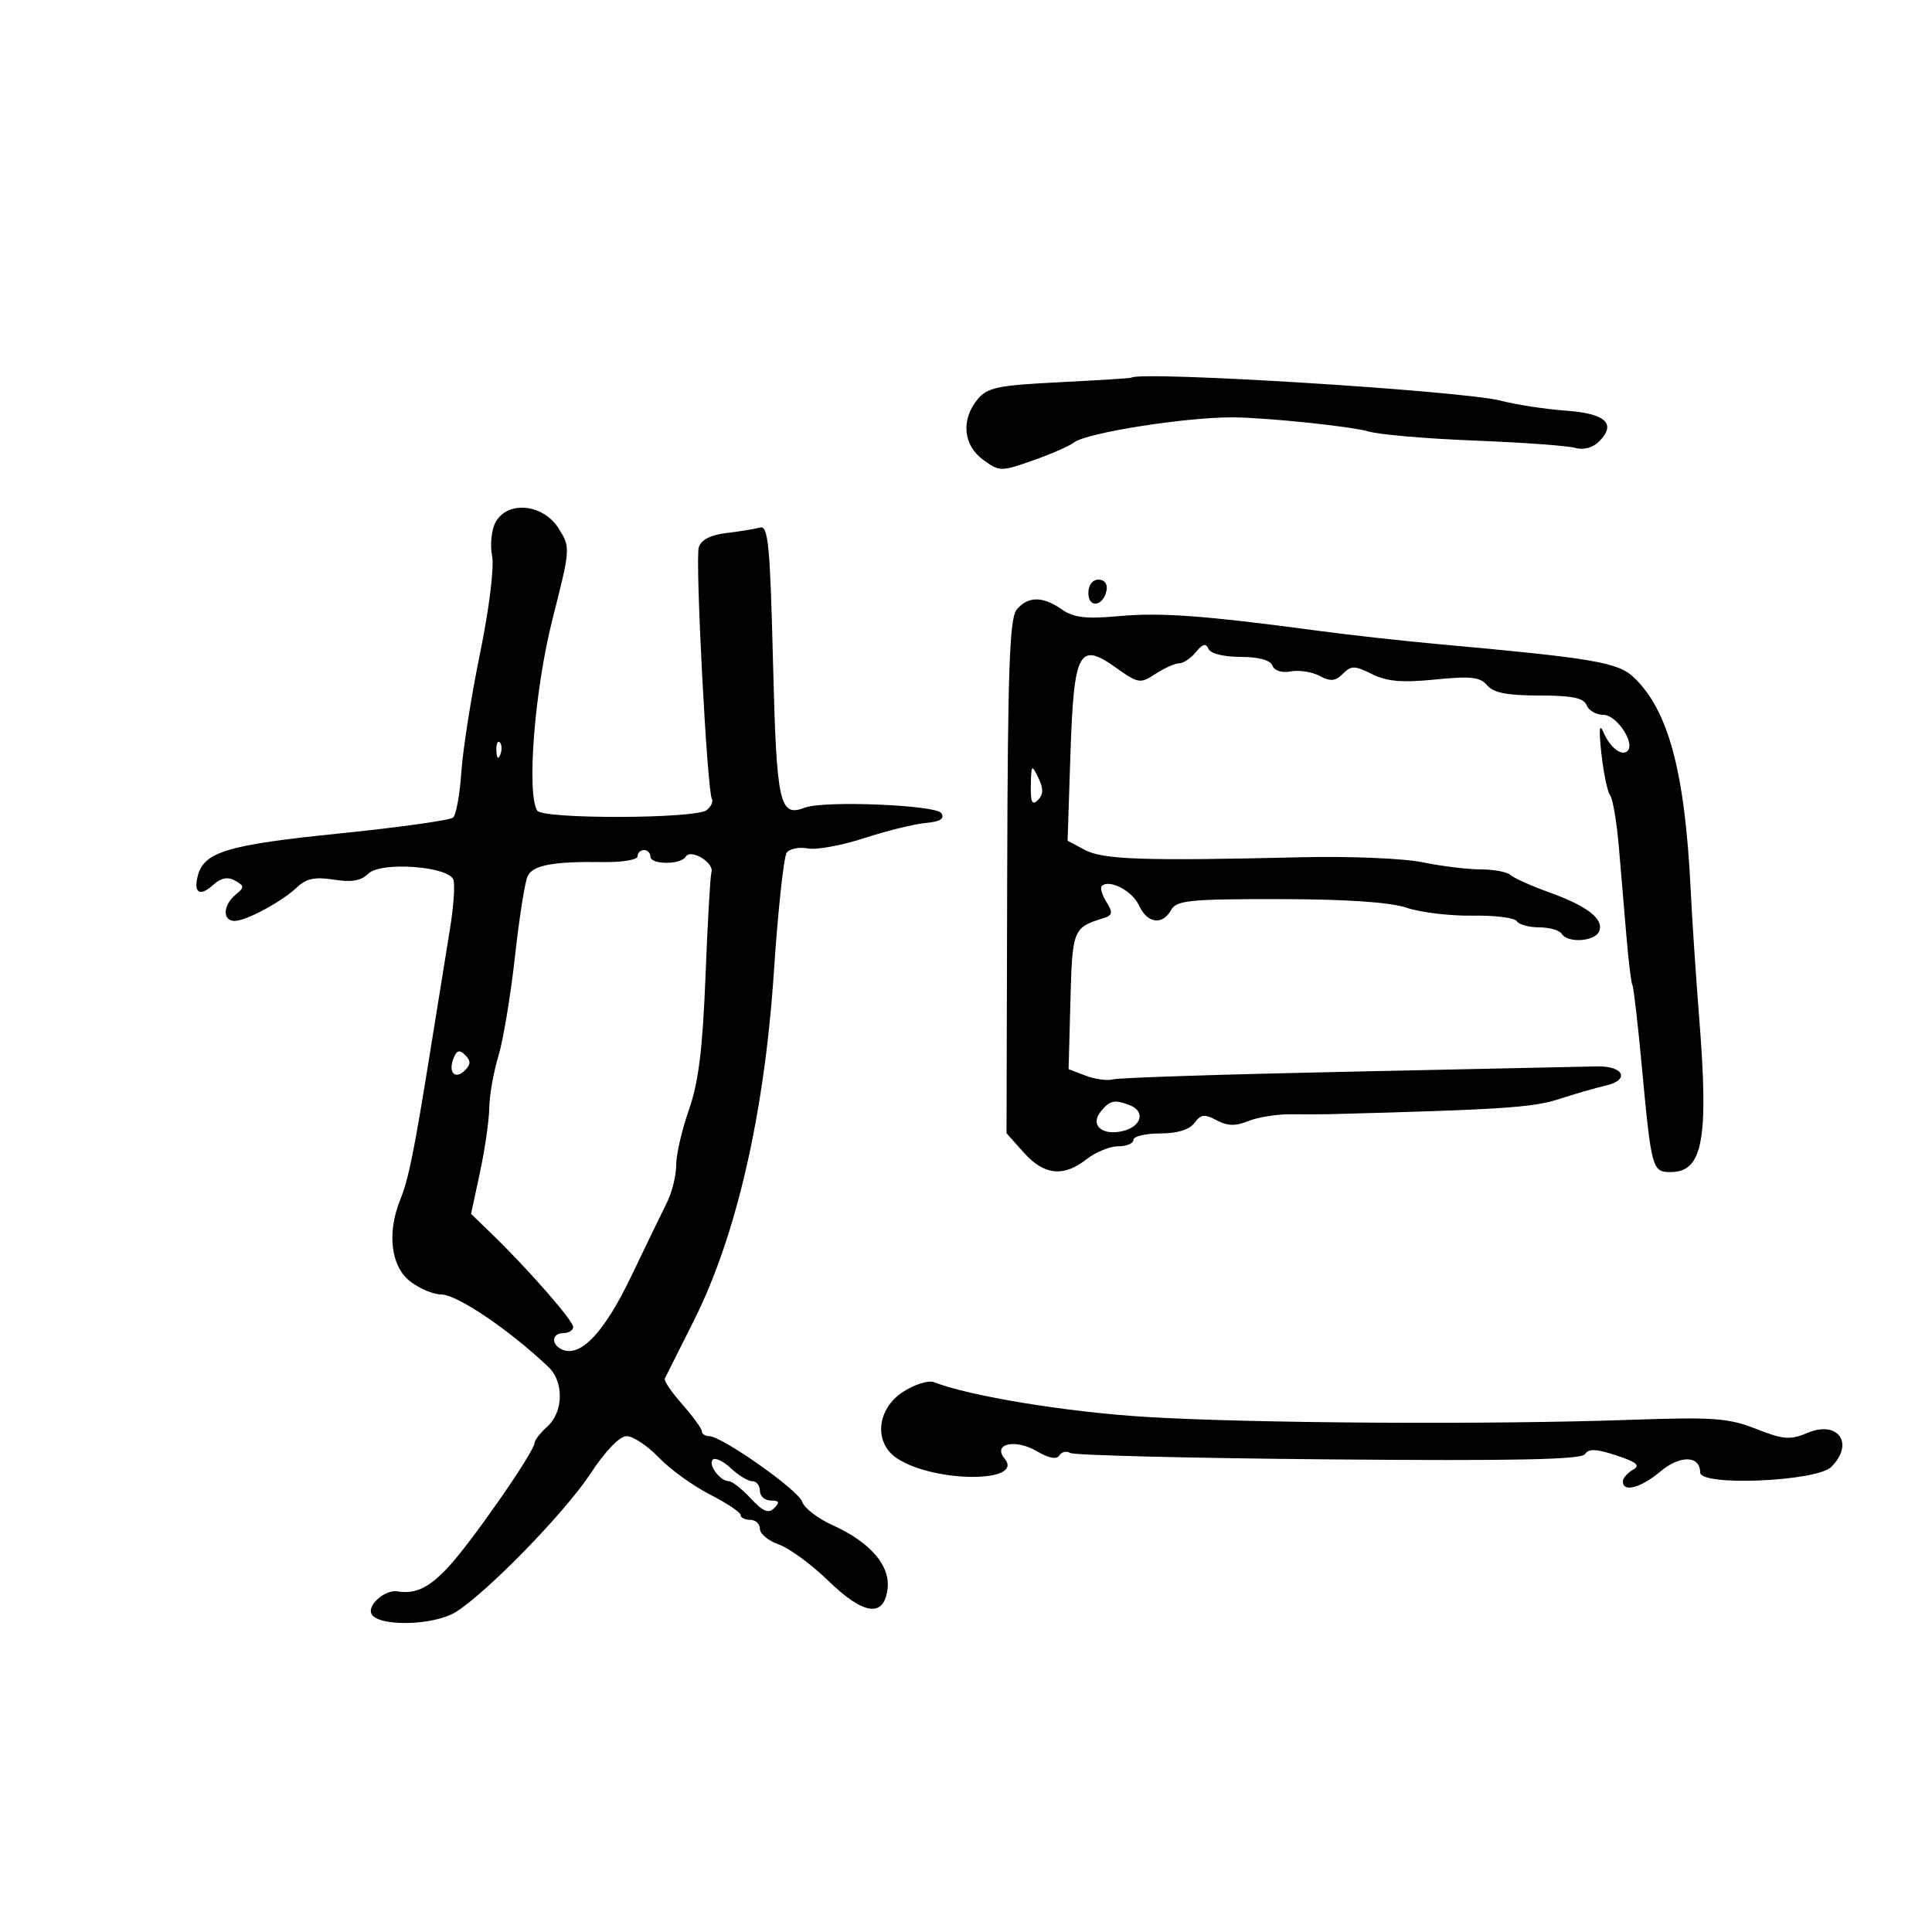<svg xmlns="http://www.w3.org/2000/svg" width="300" height="300" viewBox="0 0 300 300" version="1.1">
	<path d="M 175.668 58.648 C 175.575 58.730, 170.550 59.047, 164.500 59.354 C 154.820 59.843, 153.290 60.169, 151.750 62.066 C 149.194 65.215, 149.580 69.148, 152.667 71.399 C 155.195 73.243, 155.419 73.246, 160.385 71.501 C 163.198 70.512, 166.081 69.250, 166.790 68.696 C 168.713 67.195, 184.265 64.748, 191.500 64.808 C 196.816 64.853, 209.832 66.211, 212.500 66.999 C 214.150 67.487, 221.575 68.124, 229 68.414 C 236.425 68.705, 243.445 69.215, 244.601 69.549 C 245.886 69.920, 247.326 69.532, 248.308 68.549 C 251.047 65.810, 249.322 64.203, 243.176 63.770 C 240.054 63.550, 235.475 62.849, 233 62.213 C 226.992 60.669, 176.903 57.554, 175.668 58.648 M 76.935 81.122 C 76.310 82.289, 76.074 84.620, 76.410 86.300 C 76.762 88.058, 75.970 94.483, 74.545 101.428 C 73.183 108.068, 71.877 116.354, 71.643 119.842 C 71.408 123.330, 70.830 126.528, 70.358 126.950 C 69.886 127.371, 61.896 128.488, 52.603 129.431 C 35.348 131.183, 31.683 132.281, 30.713 135.989 C 30.013 138.667, 31.036 139.278, 33.097 137.412 C 34.309 136.315, 35.365 136.105, 36.491 136.735 C 37.970 137.563, 37.977 137.774, 36.563 138.948 C 34.612 140.567, 34.526 143, 36.419 143 C 38.239 143, 43.771 140.015, 46.167 137.740 C 47.565 136.412, 48.959 136.130, 51.838 136.590 C 54.584 137.029, 56.090 136.768, 57.198 135.659 C 59.102 133.755, 69.592 134.494, 70.396 136.590 C 70.675 137.317, 70.441 140.744, 69.876 144.206 C 69.311 147.668, 67.985 155.900, 66.928 162.500 C 64.319 178.790, 63.469 183.016, 62.137 186.315 C 60.075 191.421, 60.691 196.612, 63.635 198.927 C 65.084 200.067, 67.267 201, 68.485 201 C 70.957 201, 78.994 206.426, 85.150 212.250 C 87.586 214.554, 87.510 219.229, 85 221.500 C 83.900 222.495, 83 223.653, 83 224.071 C 83 225.372, 73.333 239.302, 69.690 243.250 C 66.650 246.545, 64.520 247.574, 61.709 247.105 C 59.877 246.799, 57.109 249.121, 57.644 250.515 C 58.454 252.626, 67.294 252.485, 70.785 250.305 C 75.630 247.281, 87.749 234.831, 91.674 228.846 C 93.987 225.318, 96.212 223.008, 97.301 223.005 C 98.292 223.002, 100.542 224.497, 102.301 226.326 C 104.060 228.155, 107.638 230.741, 110.250 232.074 C 112.862 233.406, 115 234.835, 115 235.248 C 115 235.662, 115.675 236, 116.500 236 C 117.325 236, 118 236.631, 118 237.402 C 118 238.173, 119.323 239.266, 120.940 239.829 C 122.557 240.393, 126.018 242.932, 128.631 245.472 C 134.138 250.824, 137.302 251.228, 137.826 246.646 C 138.235 243.073, 135.077 239.438, 129.311 236.844 C 127.007 235.808, 124.870 234.165, 124.561 233.192 C 123.989 231.389, 112.080 223, 110.093 223 C 109.492 223, 108.993 222.662, 108.984 222.250 C 108.975 221.838, 107.613 219.962, 105.956 218.083 C 104.300 216.203, 103.070 214.403, 103.222 214.083 C 103.375 213.762, 105.423 209.675, 107.773 205 C 114.340 191.936, 118.705 172.908, 120.161 151 C 120.800 141.375, 121.703 133, 122.168 132.390 C 122.633 131.779, 124.105 131.489, 125.439 131.744 C 126.774 131.999, 130.709 131.281, 134.183 130.148 C 137.657 129.015, 141.950 127.955, 143.723 127.794 C 145.979 127.588, 146.715 127.131, 146.177 126.271 C 145.377 124.993, 127.945 124.281, 125 125.406 C 121.016 126.928, 120.586 124.972, 120.032 102.806 C 119.575 84.514, 119.288 81.559, 118 81.919 C 117.175 82.150, 114.828 82.533, 112.785 82.771 C 110.361 83.053, 108.874 83.820, 108.507 84.978 C 107.918 86.833, 109.800 122.867, 110.548 124.078 C 110.785 124.461, 110.420 125.232, 109.739 125.792 C 108.083 127.153, 84.257 127.224, 83.420 125.870 C 81.747 123.163, 83.019 107.091, 85.764 96.259 C 88.601 85.067, 88.605 85.004, 86.708 82.009 C 84.302 78.208, 78.763 77.706, 76.935 81.122 M 169 92.083 C 169 94.520, 171.337 94.176, 171.823 91.667 C 172.015 90.680, 171.505 90, 170.573 90 C 169.646 90, 169 90.855, 169 92.083 M 157.872 94.655 C 156.764 95.992, 156.480 103.968, 156.396 136.139 L 156.292 175.967 158.985 178.984 C 162.119 182.493, 165.155 182.810, 168.727 180 C 170.126 178.900, 172.334 178, 173.635 178 C 174.936 178, 176 177.550, 176 177 C 176 176.450, 177.863 176, 180.140 176 C 182.809 176, 184.702 175.422, 185.469 174.373 C 186.456 173.024, 187.044 172.953, 188.920 173.957 C 190.598 174.855, 191.867 174.886, 193.841 174.077 C 195.303 173.477, 198.300 173.003, 200.500 173.023 C 202.700 173.044, 205.400 173.037, 206.500 173.008 C 232.939 172.310, 238.052 171.976, 242 170.688 C 244.475 169.880, 247.769 168.928, 249.321 168.573 C 253.180 167.688, 252.130 165.478, 247.905 165.591 C 246.032 165.641, 228.750 166.011, 209.500 166.413 C 190.250 166.814, 173.772 167.347, 172.882 167.597 C 171.992 167.847, 170.064 167.595, 168.598 167.037 L 165.932 166.024 166.216 155.368 C 166.510 144.340, 166.631 144.034, 171.273 142.595 C 172.770 142.131, 172.854 141.739, 171.811 140.068 C 171.131 138.981, 170.803 137.863, 171.082 137.585 C 172.216 136.451, 175.828 138.327, 176.857 140.585 C 178.139 143.398, 180.490 143.733, 181.854 141.297 C 182.690 139.802, 184.753 139.596, 198.654 139.614 C 209.110 139.629, 215.844 140.087, 218.452 140.962 C 220.625 141.691, 225.221 142.240, 228.666 142.181 C 232.110 142.123, 235.196 142.508, 235.523 143.037 C 235.850 143.567, 237.415 144, 239 144 C 240.585 144, 242.160 144.450, 242.500 145 C 243.428 146.501, 247.708 146.203, 248.326 144.594 C 249.058 142.686, 246.482 140.693, 240.500 138.538 C 237.750 137.547, 235.072 136.346, 234.550 135.869 C 234.028 135.391, 231.951 135, 229.936 135 C 227.922 135, 223.849 134.502, 220.886 133.893 C 217.924 133.284, 209.425 132.933, 202 133.113 C 177.667 133.701, 171.273 133.484, 168.450 131.973 L 165.775 130.542 166.212 117.233 C 166.741 101.104, 167.529 99.581, 173.243 103.646 C 176.763 106.151, 177.051 106.197, 179.432 104.636 C 180.806 103.736, 182.458 103, 183.105 103 C 183.751 103, 184.920 102.213, 185.703 101.250 C 186.738 99.977, 187.267 99.840, 187.646 100.750 C 187.952 101.485, 190.001 102, 192.615 102 C 195.429 102, 197.253 102.496, 197.581 103.352 C 197.890 104.155, 199.049 104.522, 200.438 104.257 C 201.724 104.011, 203.737 104.324, 204.912 104.953 C 206.598 105.855, 207.357 105.786, 208.520 104.623 C 209.817 103.326, 210.357 103.331, 213.044 104.672 C 215.358 105.826, 217.726 106.030, 222.856 105.514 C 228.381 104.960, 229.859 105.125, 230.932 106.418 C 231.893 107.576, 234.061 108, 239.015 108 C 244.111 108, 245.928 108.371, 246.362 109.500 C 246.678 110.325, 247.861 111, 248.990 111 C 251.017 111, 253.945 115.388, 252.729 116.604 C 251.825 117.509, 249.968 116.053, 248.958 113.648 C 248.355 112.212, 248.257 113.322, 248.661 117 C 248.994 120.025, 249.606 122.950, 250.022 123.500 C 250.438 124.050, 251.047 127.650, 251.376 131.500 C 251.706 135.350, 252.238 141.632, 252.558 145.460 C 252.879 149.289, 253.295 152.668, 253.481 152.969 C 253.667 153.271, 254.321 158.914, 254.934 165.509 C 256.421 181.510, 256.554 182, 259.397 182 C 264.425 182, 265.356 176.977, 263.846 158 C 263.343 151.675, 262.745 142.675, 262.517 138 C 261.627 119.776, 259.044 110.208, 253.642 105.133 C 251.208 102.847, 247.324 102.190, 223.500 100.035 C 218 99.538, 209.675 98.617, 205 97.988 C 187.188 95.593, 180.288 95.078, 173.860 95.663 C 168.619 96.140, 166.728 95.923, 164.887 94.633 C 161.916 92.552, 159.610 92.559, 157.872 94.655 M 77.079 116.583 C 77.127 117.748, 77.364 117.985, 77.683 117.188 C 77.972 116.466, 77.936 115.603, 77.604 115.271 C 77.272 114.939, 77.036 115.529, 77.079 116.583 M 160.068 121.950 C 160.016 124.580, 160.278 125.122, 161.167 124.233 C 162.031 123.369, 162.048 122.470, 161.235 120.783 C 160.202 118.639, 160.131 118.710, 160.068 121.950 M 99 132.972 C 99 133.507, 96.638 133.907, 93.750 133.862 C 86.004 133.741, 82.807 134.320, 81.948 136 C 81.526 136.825, 80.634 142.450, 79.966 148.500 C 79.298 154.550, 78.137 161.525, 77.387 164 C 76.636 166.475, 76.001 170.075, 75.976 172 C 75.950 173.925, 75.303 178.423, 74.538 181.996 L 73.145 188.491 76.323 191.560 C 81.898 196.944, 89 205.060, 89 206.046 C 89 206.571, 88.325 207, 87.500 207 C 85.597 207, 85.539 208.886, 87.419 209.607 C 90.262 210.698, 93.897 206.779, 98.016 198.182 C 100.305 193.407, 102.812 188.226, 103.589 186.669 C 104.365 185.112, 105 182.513, 105 180.894 C 105 179.275, 105.891 175.415, 106.980 172.316 C 108.463 168.098, 109.108 162.889, 109.550 151.591 C 109.874 143.291, 110.288 136.018, 110.470 135.428 C 110.924 133.956, 107.273 131.749, 106.487 133.020 C 105.692 134.308, 101 134.290, 101 133 C 101 132.450, 100.550 132, 100 132 C 99.450 132, 99 132.437, 99 132.972 M 70.409 164.376 C 69.562 166.584, 70.689 167.711, 72.217 166.183 C 73.119 165.281, 73.122 164.722, 72.233 163.833 C 71.343 162.943, 70.909 163.072, 70.409 164.376 M 170.965 172.542 C 169.176 174.698, 171.137 176.434, 174.427 175.608 C 177.287 174.890, 177.867 172.547, 175.418 171.607 C 173.060 170.702, 172.372 170.847, 170.965 172.542 M 140.250 216.110 C 136.113 218.766, 135.632 224.058, 139.309 226.467 C 145.110 230.267, 159.147 230.292, 155.996 226.495 C 154.066 224.170, 157.657 223.366, 161.043 225.366 C 162.867 226.444, 164.088 226.667, 164.500 226 C 164.851 225.432, 165.612 225.260, 166.191 225.618 C 166.770 225.976, 184.831 226.423, 206.327 226.611 C 235.258 226.864, 245.597 226.652, 246.129 225.791 C 246.668 224.919, 247.877 224.969, 250.980 225.993 C 254.174 227.047, 254.759 227.555, 253.556 228.228 C 252.700 228.707, 252 229.527, 252 230.050 C 252 231.784, 254.806 231.034, 257.825 228.494 C 260.890 225.915, 264 225.992, 264 228.647 C 264 230.824, 282.093 230.050, 284.367 227.776 C 287.991 224.151, 285.436 220.493, 280.677 222.494 C 277.976 223.630, 276.930 223.549, 272.693 221.879 C 268.411 220.191, 266.033 220.020, 253.159 220.472 C 231.280 221.240, 194.415 221.019, 178 220.021 C 165.678 219.272, 150.540 216.791, 145 214.614 C 144.175 214.290, 142.037 214.963, 140.250 216.110 M 110.684 226.649 C 109.906 227.427, 111.814 230, 113.170 230 C 113.679 230, 115.211 231.203, 116.574 232.674 C 118.471 234.721, 119.327 235.073, 120.226 234.174 C 121.125 233.275, 121.001 233, 119.700 233 C 118.765 233, 118 232.325, 118 231.500 C 118 230.675, 117.467 230, 116.814 230 C 116.162 230, 114.667 229.096, 113.490 227.991 C 112.314 226.886, 111.051 226.282, 110.684 226.649" stroke="none" fill="black" fill-rule="evenodd"/>
</svg>